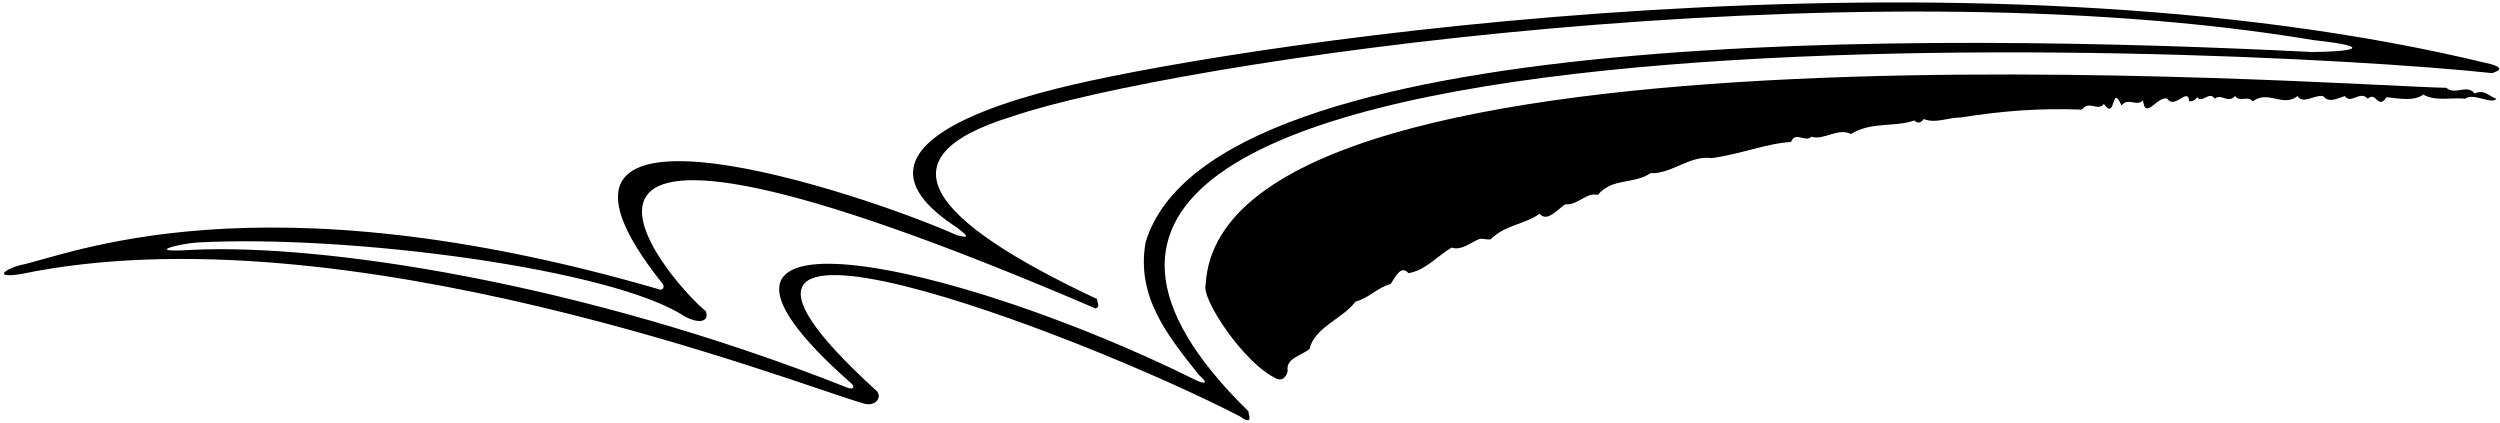 <?xml version="1.0" encoding="UTF-8"?>
<svg xmlns="http://www.w3.org/2000/svg" xmlns:xlink="http://www.w3.org/1999/xlink" width="532pt" height="90pt" viewBox="0 0 532 90" version="1.1">
<g id="surface1">
<path style=" stroke:none;fill-rule:nonzero;fill:rgb(0%,0%,0%);fill-opacity:1;" d="M 530.164 13.672 C 417.559 -13.883 266.852 8.988 228.035 18.086 C 210.086 22.273 178.57 32.137 203.578 48.383 C 205.93 50.207 206.512 50.785 203.633 50.062 C 184.672 41.504 104.254 14.352 140.992 60.367 C 141.477 60.992 141.094 61.809 140.43 61.617 C 54.406 36.559 14.188 54.539 4.184 56.445 C 0.695 57.422 -1.246 59.242 4.492 58.312 C 73.277 44.031 169.621 81.828 183.527 85.781 C 186.371 86.828 188.012 84.316 186.316 82.98 C 132.355 33.797 230.145 71.152 263.895 88.625 C 267.055 90.883 265.465 87.723 265.703 87.562 C 172.215 -3.816 473.355 9.453 530.348 15.562 C 530.508 15.402 533.746 14.742 530.164 13.672 Z M 491.965 11.066 C 411.887 7.055 257.844 4.805 243.785 51.562 C 241.734 63.094 248.422 71.352 255.109 79.766 C 257.738 82.113 255.762 81.523 254.371 80.836 C 202.508 55.168 135.199 41.066 181.055 81.5 C 182.035 82.34 181.578 82.953 180.438 82.535 C 123.336 59.949 68.23 51.797 40.773 53.176 C 29.922 53.852 38.645 51.777 42.031 51.598 C 74.582 49.863 130.59 57.309 145.676 67.324 C 149.379 69.25 150.914 68.082 150.184 66.203 C 142.664 60.285 96.375 6.945 233.145 65.645 C 234.266 65.242 233.387 64.285 233.465 63.645 C 197.227 46.598 187.355 33.402 215.289 24.816 C 249.371 13.113 393.754 -7.969 492.277 8.531 C 506.266 10.07 500.027 11.031 491.965 11.066 "/>
<path style=" stroke:none;fill-rule:nonzero;fill:rgb(0%,0%,0%);fill-opacity:1;" d="M 526.586 19.883 C 524.984 17.805 522.426 20.363 520.586 18.684 C 498.586 18.363 259.906 0.102 256.566 60.562 C 255.523 63.445 264.664 77.383 271.703 80.605 C 273.227 81.242 273.945 79.562 274.023 78.922 C 273.547 76.285 276.824 75.723 278.664 74.285 C 279.703 69.645 285.785 67.805 288.426 64.203 C 291.387 63.402 293.227 61.082 295.945 60.445 C 296.746 59.242 298.105 56.203 299.703 58.125 C 303.305 57.562 305.785 54.523 308.906 52.684 C 310.906 53.402 313.066 51.562 314.664 50.922 C 315.305 50.602 316.344 51.082 317.227 50.922 C 320.184 47.883 324.586 47.723 327.625 45.484 C 329.227 47.402 331.465 44.523 333.066 43.484 C 335.785 43.723 337.547 40.844 340.023 41.484 C 342.984 37.805 347.863 39.242 351.227 36.844 C 355.703 37.082 359.547 33.004 364.184 33.645 C 370.023 32.922 375.863 30.523 381.145 30.203 C 382.023 27.805 384.188 30.445 385.465 29.082 C 388.023 29.965 391.145 27.082 393.863 28.523 C 398.426 25.805 402.746 27.164 407.387 25.645 C 408.105 26.363 408.824 26.125 409.387 25.324 C 411.867 26.363 414.504 25.004 417.145 25.004 C 426.504 23.562 433.703 23.004 443.066 23.324 C 444.586 21.242 446.348 23.805 447.707 22.125 C 450.348 25.883 449.227 17.484 451.465 22.445 C 452.906 20.602 454.746 22.844 456.027 21.324 C 456.508 25.723 459.145 20.285 461.227 21.004 C 462.746 23.402 465.625 18.363 465.867 21.562 C 466.586 21.562 467.145 21.324 467.547 20.684 C 468.664 22.125 470.105 19.242 471.305 21.004 C 472.746 19.805 474.027 22.125 475.625 20.445 C 476.824 21.883 478.188 20.203 479.387 21.562 C 482.664 19.082 485.867 22.922 488.906 20.445 C 490.105 22.285 492.426 20.125 494.348 20.445 C 495.625 21.965 497.227 21.004 498.984 20.445 C 500.266 22.285 502.188 19.164 503.867 21.004 C 505.707 19.324 505.945 23.484 507.867 20.684 C 510.348 20.922 513.625 21.645 515.707 20.125 C 518.105 21.645 522.027 20.684 524.586 21.004 C 526.348 19.645 530.266 22.363 531.227 21.004 C 529.387 20.363 528.824 19.004 526.586 19.883 "/>
</g>
</svg>
